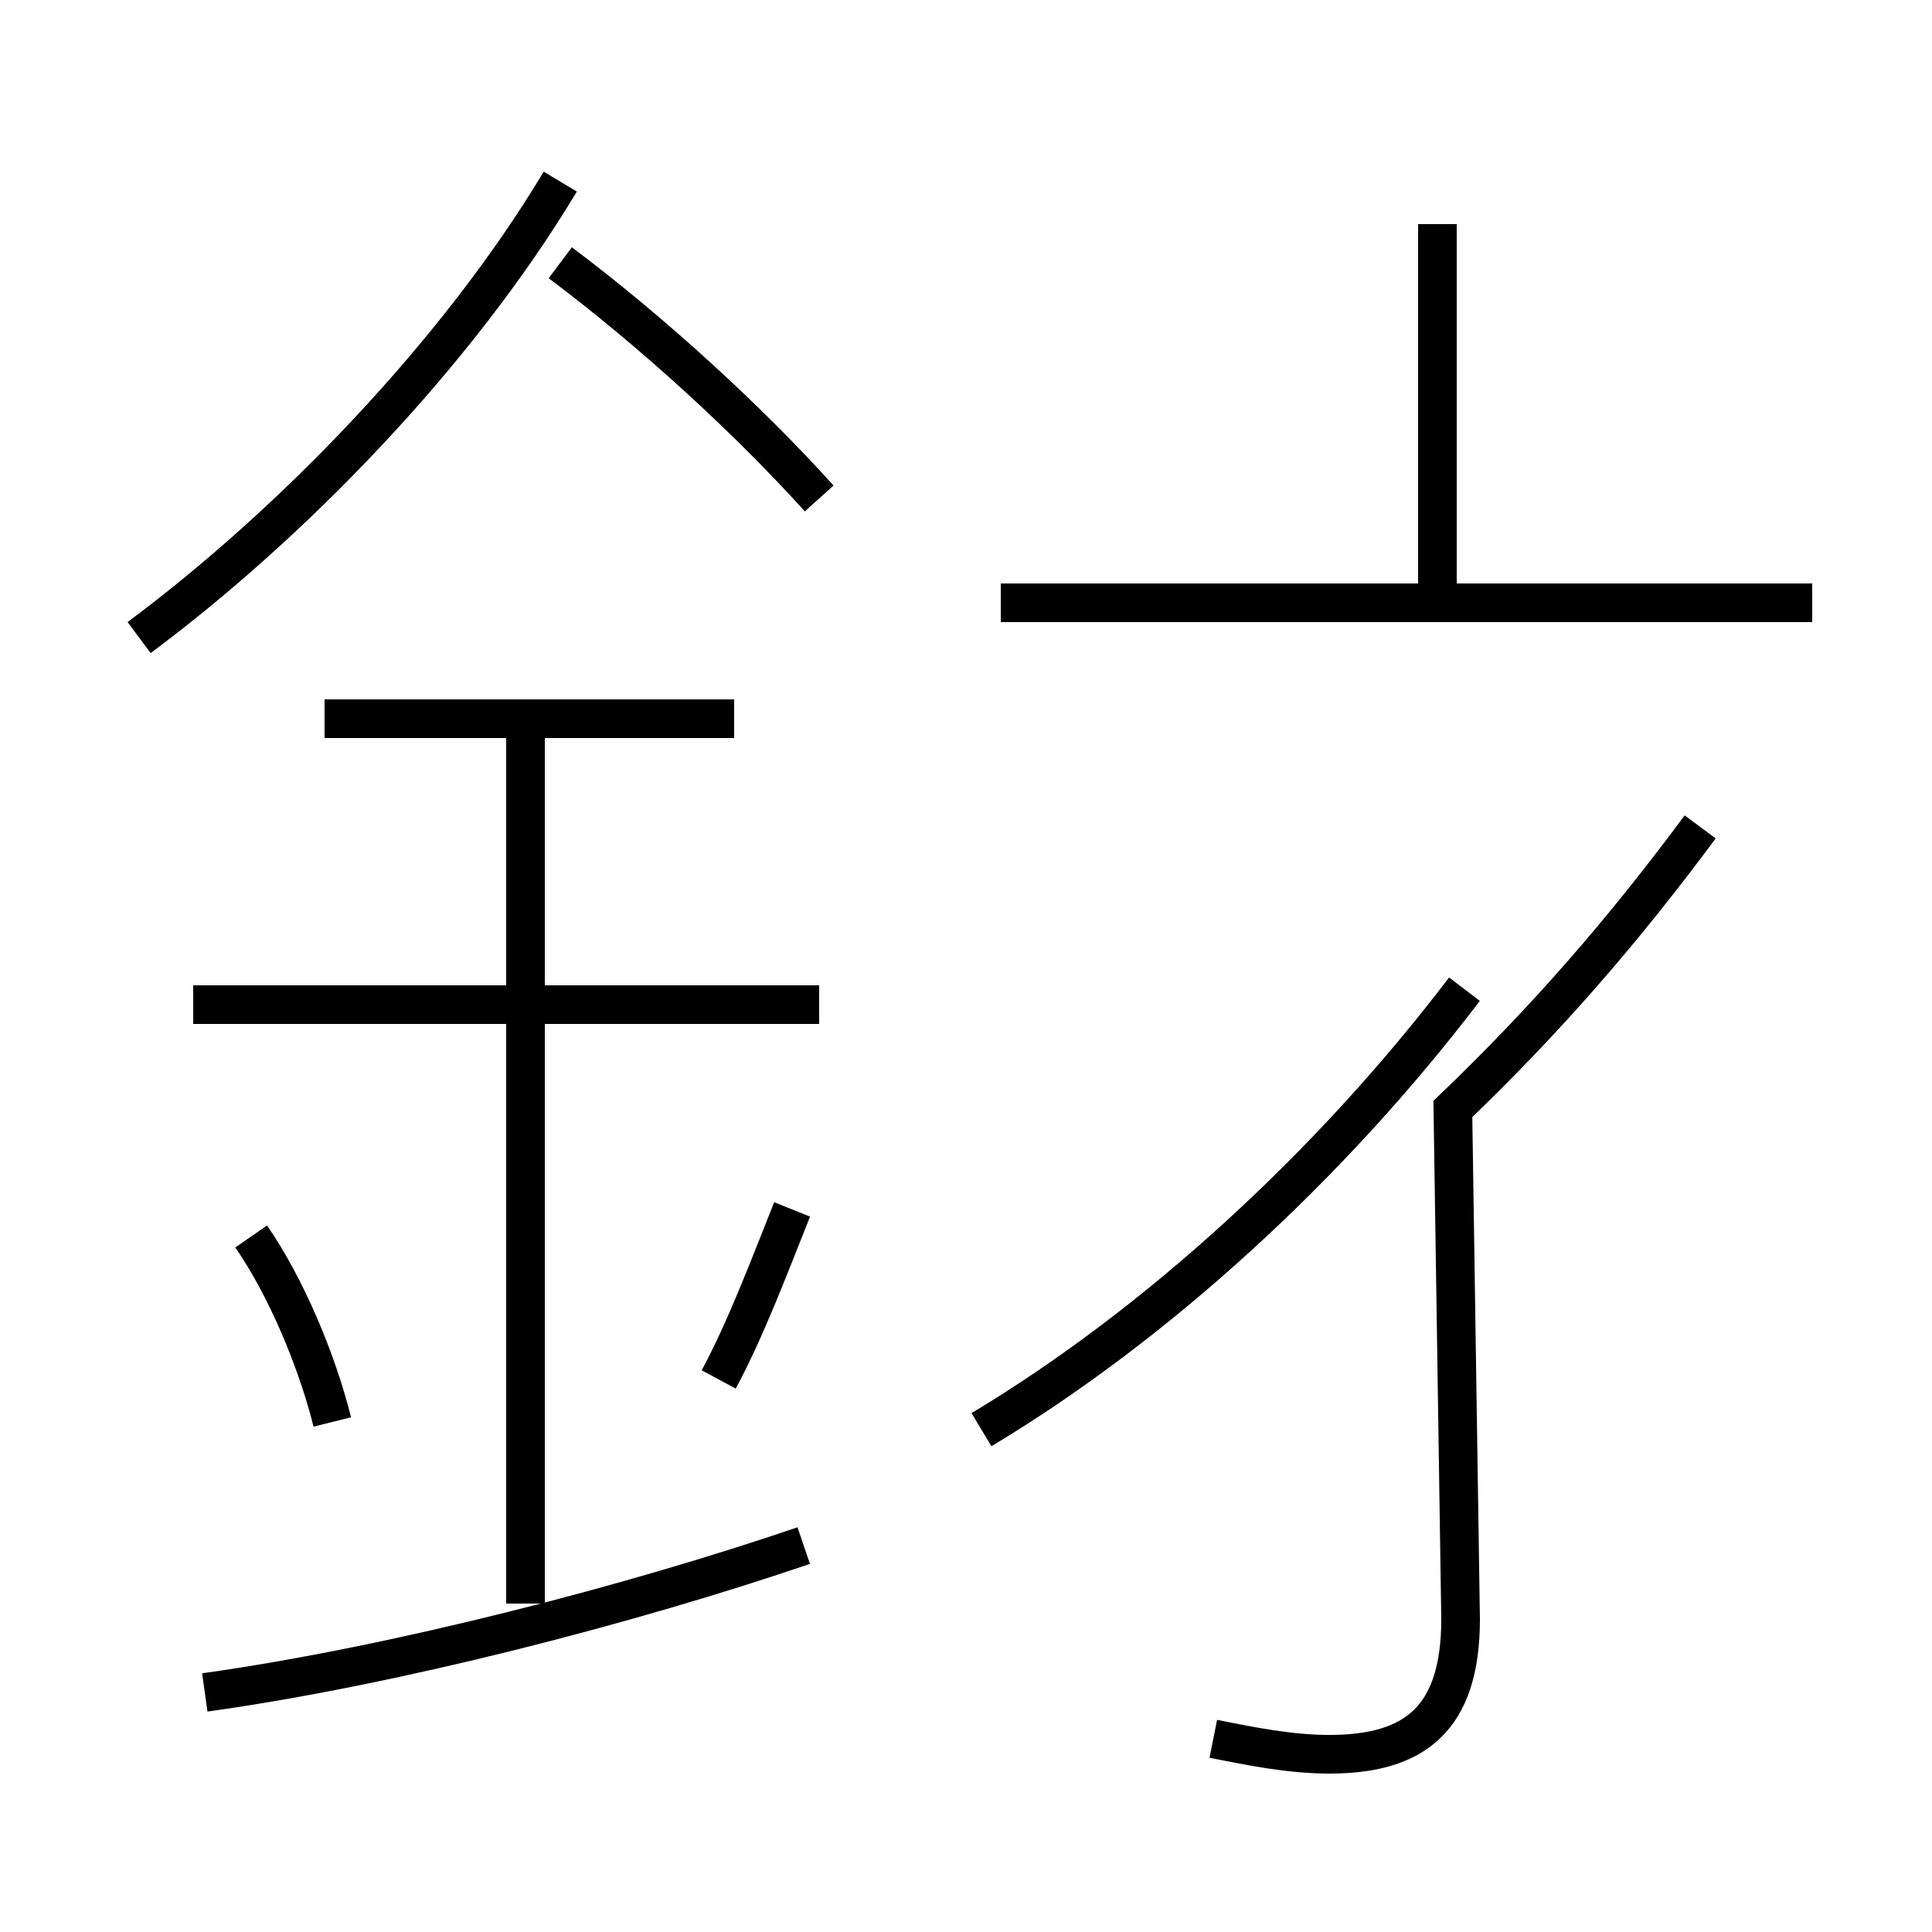 <?xml version='1.0' encoding='utf8'?>
<svg viewBox="0.0 -6.0 50.0 50.0" version="1.1" xmlns="http://www.w3.org/2000/svg">
<rect x="0.0" y="-6.0" width="50.0" height="50.0" fill="#808080" stroke="none"/>
<rect x="-1000" y="-1000" width="2000" height="2000" stroke="white" fill="white"/>
<g style="fill:white;stroke:#000000;  stroke-width:1">
<path d="M 31.4 1.0 C 32.4 1.2 33.4 1.4 34.4 1.4 C 36.6 1.4 37.8 0.5 37.8 -2.1 L 37.6 -15.3 C 40.0 -17.6 42.0 -19.9 44.0 -22.6 M 5.3 -0.2 C 10.3 -0.9 16.4 -2.5 20.8 -4.0 M 8.6 -7.2 C 8.2 -8.8 7.4 -10.7 6.5 -12.0 M 13.6 -2.5 L 13.6 -25.4 M 18.6 -8.3 C 19.3 -9.6 19.9 -11.2 20.5 -12.7 M 21.2 -18.0 L 5.0 -18.0 M 19.0 -25.4 L 8.4 -25.4 M 3.6 -27.5 C 7.5 -30.4 11.8 -34.8 14.5 -39.3 M 25.4 -7.0 C 29.9 -9.7 34.4 -13.8 37.9 -18.4 M 21.2 -31.1 C 19.4 -33.1 16.9 -35.4 14.5 -37.2 M 46.9 -28.4 L 25.9 -28.4 M 37.2 -38.2 L 37.2 -28.4" transform="translate(0.0 38.0)" />
</g>
</svg>